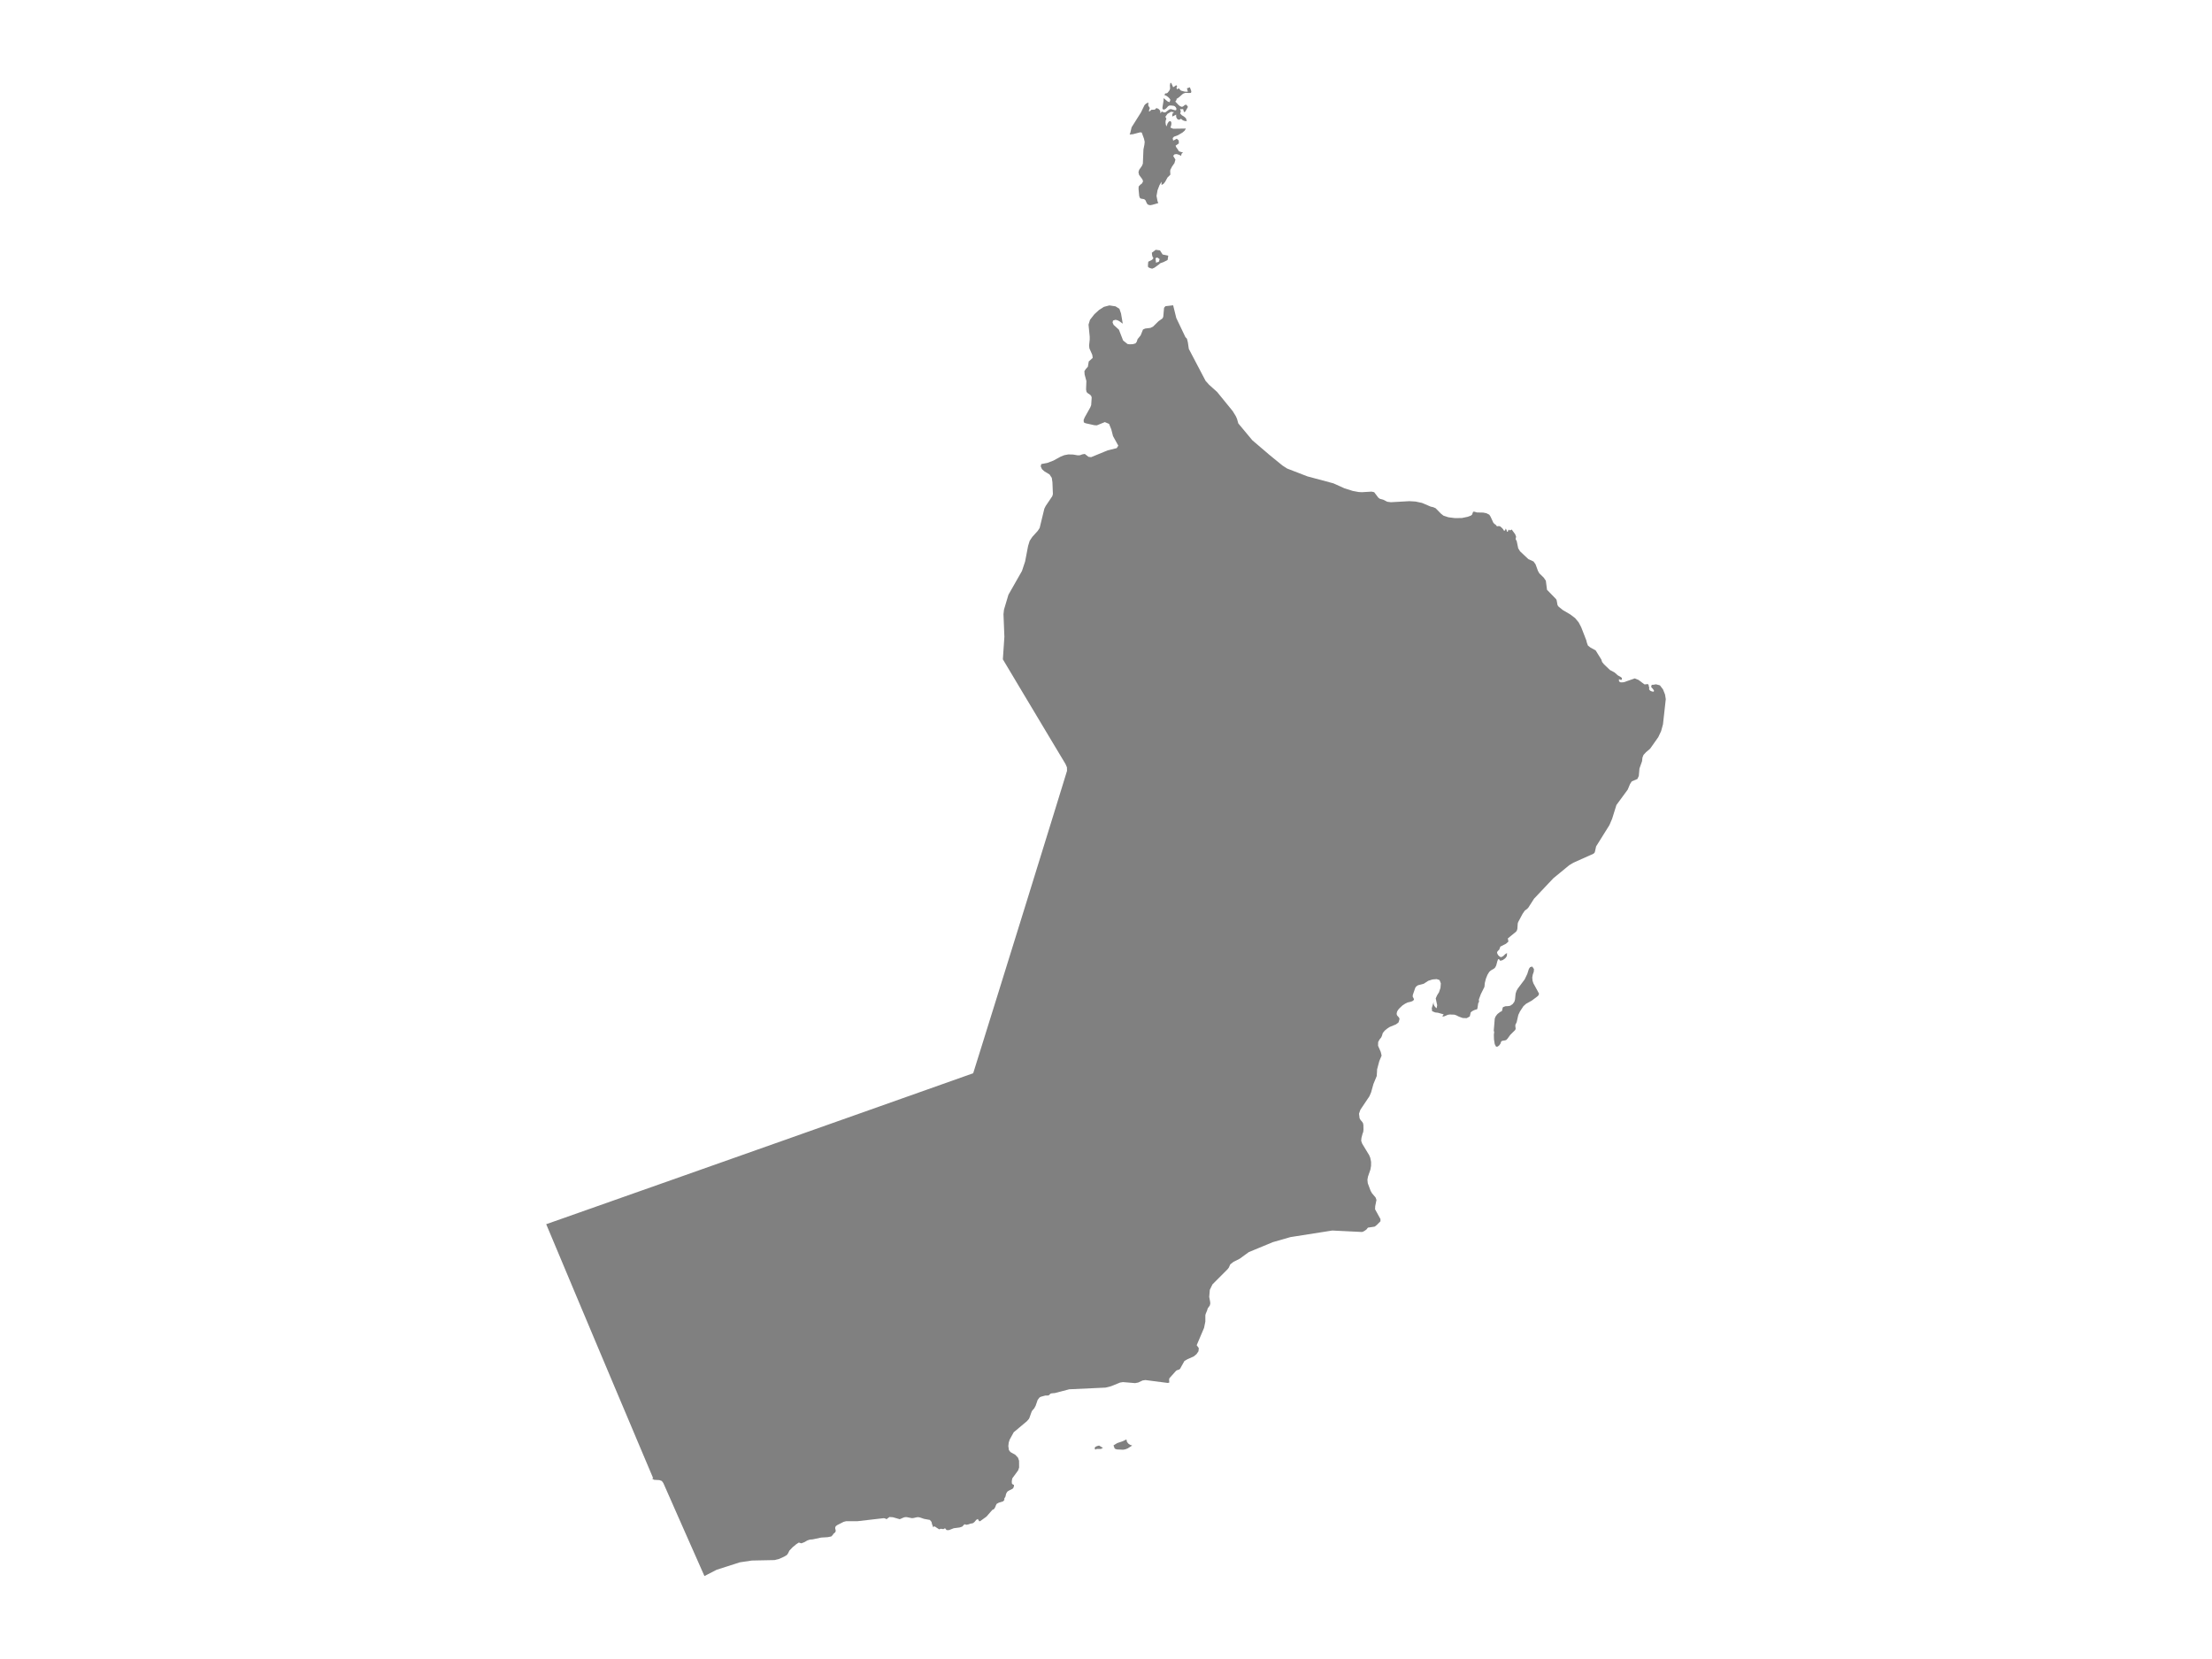 <ns0:svg xmlns:ns0="http://www.w3.org/2000/svg" version="1.1" x="0px" y="0px" viewBox="0 0 800 600" style="enable-background:new 0 0 800 600;" xml:space="preserve">
<ns0:style type="text/css">
	.st0{fill:#808080;}
	.st1{font-family:'Roboto-Regular';}
	.st2{font-size:14px;}
</ns0:style>
<ns0:g id="Oman">
	<ns0:path class="st0" d="M417.967,90.348l1.548,0.201l0.962,1.493l2.046,0.416l-0.244,1.565l-1.439,0.75l-1.198,0.427l-0.586,0.509   l-1.522,1.097l-0.846,0.368l-0.814-0.232l-0.635-0.317l-0.077-0.555l0.116-1.41l1.377-0.689l0.503-0.598l-0.309-0.47l-0.165-0.572   l-0.105-0.925L417.967,90.348z M418.091,95.008l1.027-0.356l0.275-0.936l-0.747-0.533l-0.45,0.007l-0.283,0.296L418.091,95.008z    M408.535,48.646l0.005-0.017l0.235-0.536l0.486-2.052l3.41-5.423l1.24-2.578l0.52-0.521l0.842-0.46l0.046,0.318l-0.046,0.775   l0.599,0.937l-0.159,0.322l-0.226,0.819h0.385l0.494-0.514l1.341-0.075l0.268-0.373l0.314-0.166l0.674,0.252l0.612,0.644   l0.159,1.011l0.36-0.635l0.356,0.033l0.44,0.236l0.603-0.026l1.399-1.037l0.549-0.135l1.571,0.439l0.344-0.051l0.143-0.481   l-0.235-0.514l-0.402-0.406l-0.369-0.163l-1.005-0.119l-0.624,0.04l-0.457,0.276l-0.293,0.36l-0.507,0.509l-0.603,0.318   l-0.574-0.206l-0.008-0.638l0.394-2.413v-0.906l1.508,1.217l0.679,0.245l0.277-0.836l-0.243-0.449l-0.578-0.579l-0.712-0.5   l-0.603-0.201l0.218-0.533l0.285-0.105l0.314,0.002l0.302-0.185l0.633-0.785l0.285-0.685l-0.067-1.251L423.278,30h0.318   l0.704,1.566l0.796-0.528l0.26-0.252l0.385,0.423l-0.243,0.435l-0.021,0.147l0.113,0.14l0.151,0.421l0.486-0.407l0.302,0.145   l0.256,0.381l0.364,0.308l1.194,0.33l0.628,0.061l0.666-0.033l-0.109-0.259l-0.176-0.659l-0.1-0.259l1.089-0.393l0.52,1.449   l-0.109,0.561l-0.721,0.056l-1.307-0.068l-0.863,0.32l-1.542,1.362l-0.855,0.558l0.063,0.002l-0.013,0.329l-0.444,0.598l1.148,1.21   l0.587,0.469l0.695,0.245l0.469-0.238l0.536-0.455l0.561-0.11l0.57,0.803l-0.955,1.702l-0.469,0.196l-0.327-1.114l-0.528,0.061   l-0.57-0.061l0.197,0.567l0.054,0.364l-0.075,0.294l-0.176,0.339l0.649,0.682l0.779,0.465l0.679,0.588l0.356,1.043l-0.603-0.009   l-0.553-0.14l-0.494-0.271l-0.453-0.399l-0.741,0.362l-0.624-0.266l-0.385-0.698l-0.042-0.927l-0.302,0.191l-0.779,0.369   l-0.293,0.187l-0.025-0.612l0.1-0.467l0.243-0.318l0.385-0.173l-1.169-0.198l-1.278,0.754l-0.763,1.064l0.369,0.73l-0.26,0.618   l-0.059,0.7l0.1,0.74l0.218,0.721l0.452-1.157l0.427-0.621l0.553-0.182l0.327,0.364l0.05,0.667l-0.142,0.742l-0.235,0.574   l1.005,0.424l4.617-0.065l-0.444,0.76l-0.779,0.676l-1.592,0.944l-1.5,0.571l-0.465,0.508l0.18,0.914l1.299-0.692l0.721,0.643   l0.025,1.061l-1.181,0.811l0.239,0.573l0.683,0.946l0.197,0.419l0.465,0.224l1.139,0.317l-0.402,0.27l-0.147,0.182l-0.189,0.755   l-0.762-0.405l-0.838-0.242l-0.75,0.089l-0.499,0.559l0.813,1.36l-0.352,1.253l-0.846,1.211l-0.637,1.22l-0.059,0.419l0.059,1.359   l-1.018,0.991l-0.855,1.551l-0.574,0.733l-0.746,0.447V65.71l-0.712,1.216l-0.729,1.855l-0.369,2.087l0.369,1.901l0.272,0.677   l-2.138,0.62l-0.825,0.156L415.145,74l-0.362-0.428l-0.511-1.151l-0.463-0.381l-1.208-0.218l-0.201-0.118l-0.087-0.051   l-0.293-0.685l-0.245-2.553l0.042-0.98l0.553-0.596l0.665-0.517l0.367-0.747l-0.239-0.712l-1.197-1.613l-0.229-0.975l0.25-0.854   l0.995-1.404l0.346-0.822l0.213-5.135l0.34-1.702l0.112-1.048l-0.261-1.172l-0.809-2.209l-0.585-0.071l-2.612,0.684L408.535,48.646   z M424.283,110.415l1.139,4.595l3.301,6.917l0.553,0.579l0.335,1.319l0.344,2.361l6.058,11.542l1.257,1.411l2.912,2.609l5.626,6.91   l1.114,1.797l0.473,1.052l0.452,1.619l5.065,6.089l6.116,5.233l4.801,3.918l1.684,1.086l7.314,2.83l9.434,2.529l3.955,1.781   l3.025,0.957l2.141,0.398l1.181,0.064l3.481-0.211l0.947,0.211l1.475,1.945l0.545,0.426l1.248,0.336l1.466,0.744l1.29,0.169   l6.711-0.378l2.245,0.137l2.308,0.494l3.171,1.347l0.88,0.19l0.88,0.384l1.894,1.928l0.938,0.755l1.793,0.59l2.384,0.302   l2.493-0.037l2.111-0.437l1.127-0.425l0.453-0.37l0.373-1.036l0.444-0.018l0.98,0.279l2.204,0.046l1.173,0.233l1.047,0.526   l0.452,0.704l1.031,2.236l0.453,0.475l0.26,0.107l0.226,0.245l0.205,0.27l0.18,0.183l0.117-0.037l0.285-0.043l0.369-0.002   l0.327,0.082l0.733,0.622l0.402,0.475l0.23,0.439h0.385l0.318-0.768l0.121,0.304l0.105,0.185l0.096,0.226l0.063,0.432h0.352   l0.059-0.24l0.256-0.528l0.277,0.247l0.163,0.069l0.645-0.315l1.24,1.681l0.352,0.923l-0.184,0.845l0.411,0.776l0.528,2.562   l0.666,1.087l3.016,2.832l1.856,0.851l0.733,1.008l0.88,2.411l0.499,0.878l1.558,1.509l0.783,1.126l0.431,3.309l3.276,3.362   l0.214,0.453l0.297,1.667l0.218,0.389l0.239,0.266l1.437,1.168l2.74,1.611l1.743,1.32l1.274,1.529l0.913,1.733l1.86,4.779   l0.189,0.805l0.398,1.081l0.934,0.738l1.86,1.022l2.049,3.291l0.289,0.899l0.691,0.851l2.153,2.05l1.617,0.851l1.181,1.046   l1.181,0.681l0.293,0.268l0.05,0.585l-0.31,0.141l-0.436-0.118l-0.327-0.191l0.008,0.785l0.377,0.356l0.62,0.07l0.754-0.07   l3.963-1.377l1.374,0.563l2.078,1.576l0.314,0.029l0.809-0.111l0.285,0.082l0.143,0.259l0.096,0.596l0.138,0.286l-0.008,0.159   l-0.059,0.254l0.042,0.331l0.343,0.399l0.26,0.15l0.327,0.122l0.344,0.077l0.318,0.032l0.184-0.277l-0.335-0.603l-0.746-0.853   l0.218-0.753l0.545-0.014l1.031-0.166l1.383,0.374l1.114,1.442l0.746,1.87l0.268,1.673l-1.014,9.121l-0.674,2.449l-1.031,2.186   l-2.937,4.166l-1.533,1.309l-0.863,0.936l-0.385,0.979l-0.138,1.288l-0.943,2.657l-0.239,2.681l-0.503,1.104l-2.04,0.867   l-0.628,0.968l-0.846,2.025l-4.072,5.541l-1.558,4.983l-0.98,2.299l-4.818,7.707l-0.385,1.776l-0.167,0.488l-0.415,0.387   l-7.252,3.242l-1.496,0.902l-5.76,4.735l-6.958,7.365l-2.116,3.305l-0.524,0.498l-0.704,0.505l-0.809,1.165l-1.579,2.962   l-0.176,0.507l-0.13,1.949l-0.159,0.563l-0.302,0.475l-2.991,2.446l0.214,1.143l-0.867,0.782l-2.153,1.085l0.059,0.103   l-0.394,1.008l-0.059,0.018l-0.356,0.345l-0.23,0.289l-0.117,0.303l0.126,0.506l0.318,0.515l0.453,0.435l0.519,0.271l0.763-0.361   l0.863-0.815l0.578-0.329l-0.067,1.095l-0.511,0.73l-0.938,0.708l-0.93,0.269l-0.469-0.578h-0.318l-0.289,0.775l-0.39,1.489   l-0.41,0.777l-0.406,0.372l-1.135,0.658l-0.561,0.504l-0.654,1.063l-0.566,1.401l-0.39,1.531l-0.142,1.45l-1.307,2.63l-0.712,1.925   l0.063,0.885l-0.289,0.416l-0.276,1.831l-0.151,0.416l-0.419,0.087l-0.687,0.244l-0.695,0.362l-0.486,0.429l-0.344,1.475   l-1.114,0.599l-1.449-0.054l-1.341-0.487l-0.98-0.489l-0.691-0.23l-1.684-0.063l-0.649,0.105l-1.223,0.516l-0.746,0.161   l0.159-0.489l0.302-0.253l-0.251-0.156l-1.827-0.516l-1.022-0.118l-1.102-0.458l-0.122-1.079l0.662-2.247l-0.008,0.691l0.209,0.612   l0.385,0.534l0.507,0.449l0.197-1.109l-0.524-2.473l0.503-1.127l0.683-1.091l0.528-1.588l0.134-1.624l-0.465-1.19l-1.043-0.351   l-1.5,0.128l-1.516,0.474l-1.651,1.074l-2.095,0.553l-0.654,0.456l-0.327,0.483l-0.888,2.583l-0.034,0.617l0.335,0.586l0.143,0.501   l-0.423,0.416l-0.633,0.288l-1.265,0.293l-0.943,0.465l-0.93,0.613L506,364.79l-0.444,0.568l-0.323,0.621l-0.126,0.722l0.163,0.521   l0.729,0.827l0.163,0.527l-0.377,1.211l-0.917,0.695l-2.25,0.922l-0.855,0.552l-0.926,0.75l-0.737,0.9l-0.297,1l-0.281,0.616   l-0.586,0.706l-0.503,0.946l-0.038,1.339l0.976,2.227l0.31,1.332l-0.838,1.996l-0.796,2.992l-0.029,0.776l-0.105,1.621   l-1.198,2.901l-0.859,3.074l-0.599,1.363l-3.251,4.847l-0.499,1.433l0.214,1.68l0.365,0.627l0.452,0.505l0.39,0.543l0.163,0.752   l0.029,1.664l-0.084,0.801l-0.26,0.707l-0.377,1.432l-0.109,1.098l0.377,1.051l2.497,4.117l0.39,0.909l0.314,1.517l-0.008,1.461   l-0.243,1.379l-0.867,2.511l-0.201,1.123l0.121,1.252l1.039,2.787l0.499,0.863l1.294,1.533l0.318,0.878l-0.457,2.275l-0.05,1.108   l1.948,3.53l0.013,0.798l-1.257,1.283l-0.75,0.605l-0.205,0.078l-2.308,0.337l-0.255,0.283l-0.23,0.326l-0.561,0.438l-0.645,0.374   l-0.499,0.16l-10.72-0.527l-2.891,0.454l-12.241,1.924l-6.372,1.829l-8.685,3.594l-3.331,2.418l-2.191,1.099l-1.19,0.925   l-0.511,1.163l-0.427,0.562l-5.496,5.514l-0.955,1.96l-0.218,2.569l0.335,1.778l0.046,0.629l-0.163,0.689l-0.746,1.033   l-0.276,0.883l-0.461,1.084l-0.138,0.572v2.256l-0.465,2.282l-2.664,6.264l0.767,1.063l-0.126,1.137l-0.725,1.058l-1.01,0.813   l-2.237,0.985l-1.11,0.654l-1.575,2.829l-0.327,0.258l-0.737,0.229l-0.369,0.22l-2.392,2.669l-0.138,0.405l0.067,1.207   l-0.587,0.119l-8.052-1.044l-1.043,0.163l-1.537,0.731l-1.139,0.216l-4.382-0.37l-1.047,0.165l-3.331,1.347l-1.885,0.478   l-13.175,0.612l-5.178,1.356l-1.152,0.106l-0.415,0.101l-0.264,0.227l-0.23,0.258l-0.323,0.189l-0.943,0.029l-0.075-0.029   l-1.693,0.464l-0.452,0.238l-0.695,0.885l-0.737,2.132l-0.482,0.893l-0.767,0.895l-0.226,0.424l-0.788,2.214l-0.201,0.376   l-0.708,0.798L366.621,518l-1.449,2.641l-0.352,1.083l-0.142,1.259l0.209,1.449l0.545,0.725l1.734,0.958l1.001,1.065l0.39,1.126   l0.017,2.463l-0.356,1.027l-2.099,2.857l-0.113,0.494l-0.088,0.748l0.059,0.673l0.318,0.292l0.411,0.184l0.017,0.417l-0.251,0.689   l-0.285,0.3l-1.349,0.678l-0.478,0.309l-0.314,0.447l-0.197,0.46l-0.218,0.934l-0.494,0.829l0.168,0.274l-0.49,0.592l-1.563,0.482   l-0.788,0.43l-0.264,0.482l-0.281,0.745l-0.423,0.677l-0.628,0.302l-2.099,2.406l-2.312,1.672h-0.318l-0.503-0.815l-0.603,0.355   l-0.628,0.771l-0.599,0.425l-0.809,0.14l-0.75,0.263l-0.708,0.153l-0.737-0.191l-0.804,0.848l-0.955,0.315l-2.111,0.276   l-1.718,0.67l-0.855,0.004l-0.582-0.674l-0.591,0.324l-0.943-0.14l-0.582,0.217l-1.755-1.137l-0.381,0.401l-0.419-1.031   l-0.23-0.946l-0.578-0.692l-2.107-0.385l-1.483-0.506l-0.633-0.116l-0.603,0.061l-1.06,0.25l-0.62,0.057l-1.818-0.364l-0.674-0.004   l-0.553,0.155l-1.077,0.48l-0.306,0.101l-2.426-0.701l-1.265-0.088l-1.056,0.789l-0.482-0.258l-0.503-0.112l-9.589,1.106h-4.072   l-0.896,0.237l-2.271,1.152l-0.553,0.416l-0.193,0.482l0.017,0.416l0.109,0.39l0.067,0.414l-0.168,0.46l-0.725,0.65l-0.163,0.328   l-0.57,0.565l-1.299,0.263l-2.354,0.14l-3.079,0.652l-1.01,0.081l-0.93,0.315l-1.064,0.617l-1.064,0.414l-0.934-0.276l-0.955,0.624   l-1.303,1.083l-1.148,1.204l-0.49,0.996l-0.423,0.593l-0.964,0.586l-1.81,0.823l-1.684,0.427l-8.219,0.168l-4.344,0.645   l-8.408,2.703L254.767,570l-3.214-7.26l-3.224-7.285l-3.219-7.285l-3.214-7.296l-1.995-4.512l-0.543-0.744l-0.883-0.318   l-1.937-0.111l-0.761-0.485l0.08-0.028l0.271-0.036l0.096-0.028l-1.633-3.86l-2.203-5.208l-2.203-5.214l-2.195-5.214l-2.203-5.217   l-2.208-5.219l-2.203-5.219l-2.2-5.231l-2.205-5.226l-2.205-5.229l-2.195-5.236l-2.208-5.238l-2.203-5.238l-2.197-5.245   l-2.203-5.245l-2.203-5.251l-2.203-5.251l-1.455-3.46l-0.364-0.866l5.73-2.015l8.811-3.107l8.805-3.108l8.803-3.109l8.816-3.108   l8.811-3.113l8.805-3.113l8.816-3.112l8.805-3.115l8.811-3.113l8.805-3.118l8.811-3.118l8.816-3.118l8.811-3.12l8.8-3.119   l8.811-3.12l8.811-3.125l7.746-2.747l1.655-5.293l0.34-1.082l0.958-3.06l1.479-4.757l1.926-6.18l2.282-7.314l2.538-8.169   l2.719-8.743l2.809-9.04l2.147-6.917l0.662-2.133l2.713-8.775l2.543-8.213l2.277-7.366l1.926-6.23l1.484-4.808l0.952-3.094   l0.341-1.098l0.257-0.834l1.925-6.265l-0.027-1.274l-0.532-1.214l-2.735-4.564l-4.161-6.94l-4.155-6.949l-4.166-6.955l-4.155-6.962   l-3.272-5.471l0.553-8.145l-0.325-8.155v-0.006l0.181-1.656l1.602-5.381l4.9-8.616l1.139-3.43l1.075-5.594l0.575-1.87l0.963-1.45   l0.011-0.006l1.921-2.114l0.713-1.085l1.697-6.972l0.468-0.95l2.405-3.571l0.218-0.747l-0.165-4.267l-0.234-1.62l-0.825-1.235   l-1.867-1.125l-0.862-0.787l-0.452-1.014l0.208-0.822l2.213-0.419l2.187-0.836l1-0.552l1.511-0.833l1.405-0.571l1.469-0.275   l1.708,0.042l1.676,0.284l0.793-0.02l0.846-0.32l0.926-0.162l1.341,1.047l0.958,0.118l5.996-2.461l3.256-0.803l0.569-0.896   l-1.91-3.449l-0.607-2.392l-0.814-2.025l-1.543-0.651l-2.884,1.176l-0.867-0.048l-3.224-0.712l-0.617-0.308l-0.08-0.855l0.41-0.988   l2-3.575l0.33-0.82l0.181-2.738l-0.117-0.475l-0.388-0.499l-1.032-0.701l-0.33-0.397l-0.165-0.859l0.117-3.063l-0.644-2.387   l-0.069-1.193l0.521-0.785l0.724-0.788l0.319-1.899l1.442-1.332l-0.17-1.096l-0.769-1.729l-0.268-0.604l-0.106-1.041l0.223-2.112   v-1.066l-0.431-4.358l0.537-1.753l1.559-1.99l1.464-1.345l0.223-0.204l1.793-1.144l1.979-0.518l2.082,0.319l0.131,0.02l1.399,0.885   l0.585,1.678l0.426,2.5l0.207,1.214l-1.234-0.897l-0.665-0.342l-0.718-0.176l-0.904,0.276l-0.165,0.714l0.367,0.84l1.921,1.75   l1.516,3.905l1.575,1.268l0.728,0.102l0.086,0.012l1.091-0.042l0.984-0.278l0.463-0.583l0.314-0.971l1.107-1.354l0.841-2.114   l0.01-0.005l0.767-0.35l1.926-0.24l0.926-0.451l1.7-1.674l0.29-0.286l1.442-1.032l0.271-0.562l0.035-0.391l0.091-1.019l0.166-1.852   l0.266-0.307l0.234-0.27L424.283,110.415z M396.118,524.308l-0.193-0.512l-0.038-0.101v-0.004l0.276-0.417l0.603-0.281l0.729-0.193   l1.035,0.633l0.402,0.138l-0.004,0.002l-0.771,0.466l-1.55-0.009l-0.486,0.277L396.118,524.308z M407.4,520.589v0.004l0.147,0.749   l0.012,0.081l0.486,0.655l0.679,0.464l0.746,0.257l-1.634,1.041l-0.871,0.336l-0.813,0.132l-2.279-0.108l-0.72-0.294l-0.444-1.164   l1.357-0.835l1.969-0.663L407.4,520.589z M554.16,353.53l0.109,1.173l0.306,0.929l1.584,2.893l0.457,0.841l-0.201,0.604   l-0.457,0.441l-1.973,1.474l-2.086,1.171l-0.938,0.85l-1.232,1.884l-0.612,1.287l-0.599,2.639l-0.465,0.934v0.004v0.612   l0.008,0.049l0.08,0.505l0.004,0.366l-0.218,0.384l-1.734,1.728l-0.93,1.288l-0.469,0.516l-0.461,0.167l-0.654,0.092l-0.587,0.147   l-0.243,0.344l-0.176,0.58l-0.44,0.625l-0.565,0.446l-0.578,0.049h-0.008l-0.268-0.504l-0.226-0.415l-0.264-1.712l-0.05-1.715   l0.113-0.929l-0.017-0.067l-0.126-0.502l0.36-4.342l0.272-0.699l0.557-0.762l0.285-0.282l0.917-0.702l0.39-0.143l0.1-0.107   l0.101-0.109l0.226-1.017l0.126-0.297l0.871-0.324l0.855-0.036l0.875-0.136l0.909-0.63l0.423-0.581l0.189-0.264l0.193-0.682   l0.034-0.123l0.218-2.104l0.318-1.016l0.478-0.828l2.472-3.294l0.951-1.994l0.578-1.811l0.448-0.647l0.771-0.204l0.62,0.909v0.007   l-0.067,0.94l-0.352,1.007L554.16,353.53z" />
</ns0:g>
</ns0:svg>